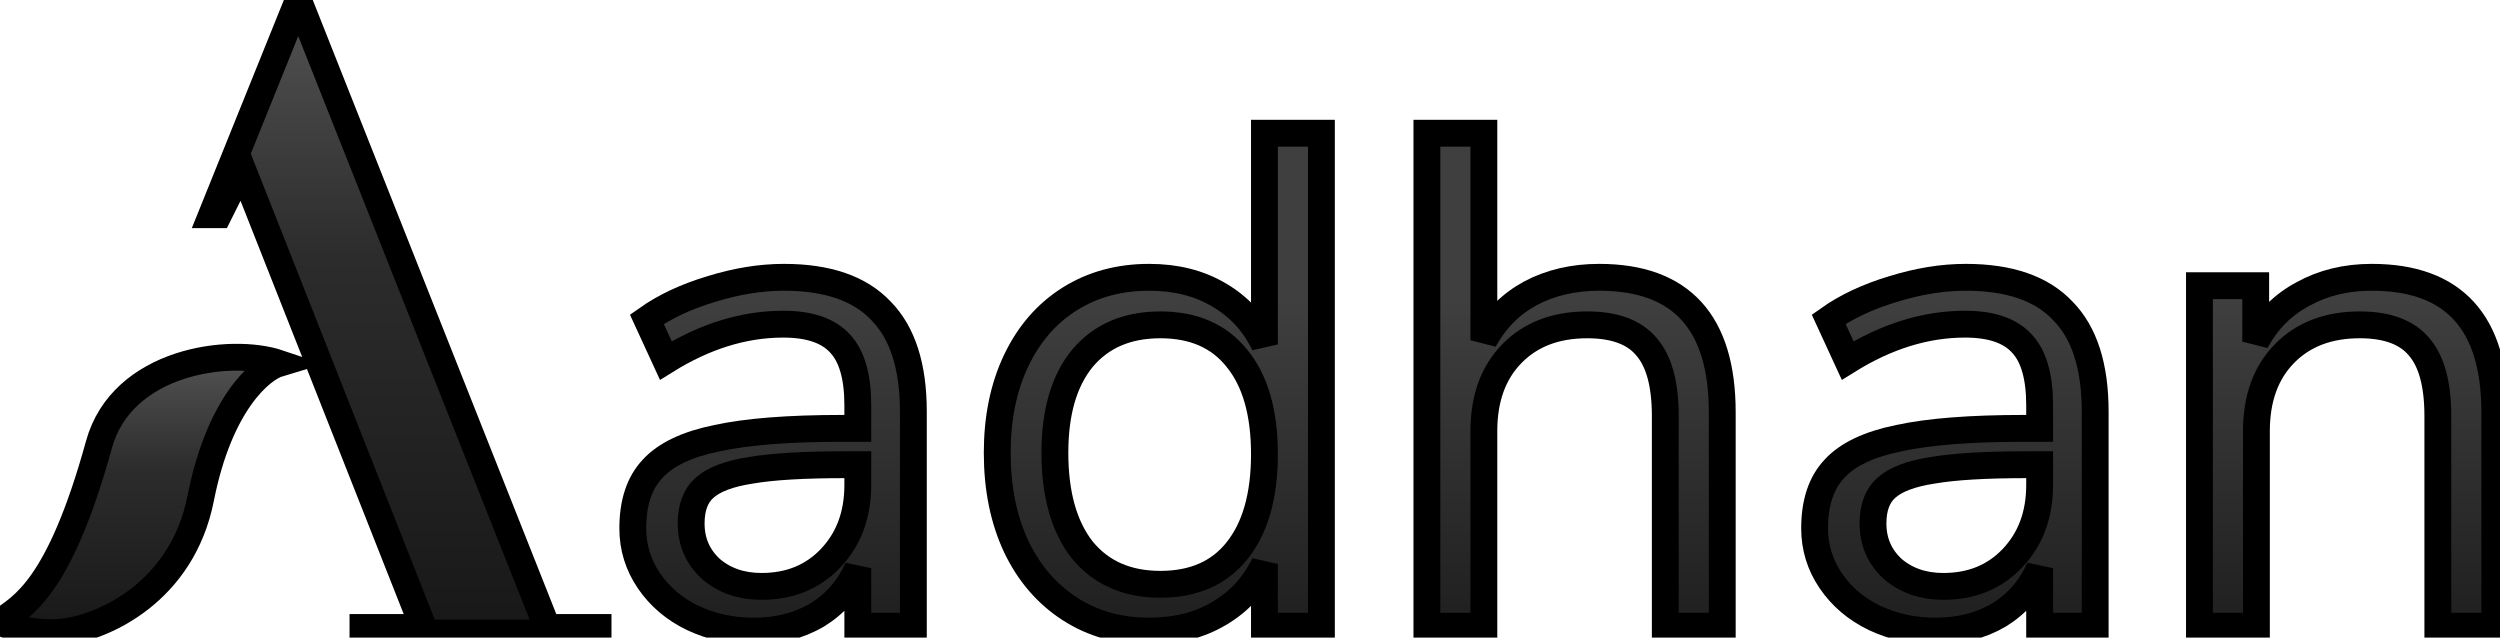 <svg xmlns="http://www.w3.org/2000/svg" width="149" height="38" viewBox="0 0 149 38" stroke="black" stroke-width="1.6" fill="black">
    <path
        d="M13.028 12.795H12.618L17.781 0L32.612 37.4H35.644V37.728H21.632V37.4H25.237L14.421 10.006L13.028 12.795Z"
        fill="url(#paint0_linear_1837_6578)" />
    <path
        d="M5.9 26.491C3.524 35.103 1.311 36.142 0 37.072C0 37.072 1.721 37.947 3.933 37.646C6.146 37.345 10.849 35.333 11.963 29.69C13.078 24.047 15.542 21.98 16.634 21.652C13.712 20.668 7.273 21.513 5.9 26.491Z"
        fill="url(#paint1_linear_1837_6578)" />
    <path
        d="M46.725 16.527C49.323 16.527 51.251 17.194 52.508 18.528C53.794 19.834 54.436 21.834 54.436 24.529V37.324H51.125V33.865C50.594 35.06 49.784 35.99 48.695 36.657C47.605 37.296 46.348 37.616 44.923 37.616C43.609 37.616 42.394 37.352 41.276 36.824C40.187 36.296 39.321 35.56 38.678 34.615C38.035 33.67 37.714 32.629 37.714 31.489C37.714 29.961 38.105 28.78 38.888 27.947C39.67 27.086 40.955 26.474 42.743 26.113C44.532 25.724 47.018 25.53 50.203 25.53H51.125V24.154C51.125 22.459 50.776 21.237 50.078 20.487C49.379 19.709 48.248 19.32 46.683 19.32C44.336 19.32 42.003 20.042 39.684 21.487L38.552 19.028C39.614 18.278 40.885 17.68 42.366 17.236C43.875 16.764 45.328 16.527 46.725 16.527ZM45.384 34.949C47.06 34.949 48.429 34.393 49.491 33.282C50.581 32.142 51.125 30.684 51.125 28.905V27.697H50.371C47.912 27.697 46.04 27.808 44.755 28.03C43.47 28.225 42.548 28.572 41.989 29.072C41.458 29.544 41.193 30.253 41.193 31.198C41.193 32.281 41.584 33.184 42.366 33.907C43.176 34.601 44.182 34.949 45.384 34.949Z"
        fill="url(#paint2_linear_1837_6578)" />
    <path
        d="M78.756 7.942V37.324H75.361V33.615C74.746 34.893 73.838 35.879 72.637 36.574C71.463 37.269 70.08 37.616 68.488 37.616C66.7 37.616 65.121 37.171 63.752 36.282C62.383 35.393 61.321 34.157 60.567 32.573C59.812 30.962 59.435 29.1 59.435 26.988C59.435 24.904 59.812 23.071 60.567 21.487C61.321 19.903 62.383 18.681 63.752 17.819C65.121 16.958 66.7 16.527 68.488 16.527C70.08 16.527 71.463 16.875 72.637 17.569C73.838 18.264 74.746 19.25 75.361 20.528V7.942H78.756ZM69.158 34.824C71.142 34.824 72.665 34.157 73.726 32.823C74.816 31.462 75.361 29.544 75.361 27.072C75.361 24.599 74.816 22.696 73.726 21.362C72.665 20.028 71.142 19.361 69.158 19.361C67.174 19.361 65.624 20.028 64.506 21.362C63.416 22.696 62.872 24.571 62.872 26.988C62.872 29.461 63.416 31.392 64.506 32.781C65.624 34.143 67.174 34.824 69.158 34.824Z"
        fill="url(#paint3_linear_1837_6578)" />
    <path
        d="M95.311 16.527C100.201 16.527 102.646 19.209 102.646 24.571V37.324H99.251V24.779C99.251 22.89 98.874 21.515 98.12 20.654C97.393 19.792 96.219 19.361 94.599 19.361C92.727 19.361 91.232 19.931 90.115 21.07C88.997 22.209 88.438 23.751 88.438 25.696V37.324H85.043V7.942H88.438V20.278C89.109 19.056 90.031 18.125 91.204 17.486C92.406 16.847 93.775 16.527 95.311 16.527Z"
        fill="url(#paint4_linear_1837_6578)" />
    <path
        d="M117.162 16.527C119.76 16.527 121.688 17.194 122.945 18.528C124.231 19.834 124.873 21.834 124.873 24.529V37.324H121.562V33.865C121.031 35.06 120.221 35.99 119.132 36.657C118.042 37.296 116.785 37.616 115.36 37.616C114.046 37.616 112.831 37.352 111.713 36.824C110.624 36.296 109.758 35.56 109.115 34.615C108.472 33.67 108.151 32.629 108.151 31.489C108.151 29.961 108.542 28.78 109.325 27.947C110.107 27.086 111.392 26.474 113.18 26.113C114.968 25.724 117.455 25.53 120.64 25.53H121.562V24.154C121.562 22.459 121.213 21.237 120.515 20.487C119.816 19.709 118.684 19.32 117.12 19.32C114.773 19.32 112.44 20.042 110.121 21.487L108.989 19.028C110.051 18.278 111.322 17.68 112.803 17.236C114.312 16.764 115.765 16.527 117.162 16.527ZM115.821 34.949C117.497 34.949 118.866 34.393 119.928 33.282C121.017 32.142 121.562 30.684 121.562 28.905V27.697H120.808C118.349 27.697 116.477 27.808 115.192 28.03C113.907 28.225 112.985 28.572 112.426 29.072C111.895 29.544 111.63 30.253 111.63 31.198C111.63 32.281 112.021 33.184 112.803 33.907C113.613 34.601 114.619 34.949 115.821 34.949Z"
        fill="url(#paint5_linear_1837_6578)" />
    <path
        d="M141.355 16.527C146.245 16.527 148.69 19.209 148.69 24.571V37.324H145.295V24.779C145.295 22.89 144.918 21.515 144.163 20.654C143.437 19.792 142.263 19.361 140.643 19.361C138.771 19.361 137.276 19.931 136.159 21.07C135.041 22.209 134.482 23.751 134.482 25.696V37.324H131.087V17.028H134.44V20.362C135.111 19.111 136.047 18.167 137.248 17.528C138.45 16.861 139.819 16.527 141.355 16.527Z"
        fill="url(#paint6_linear_1837_6578)" />
    <defs>
        <linearGradient id="paint0_linear_1837_6578" x1="24.131" y1="0" x2="24.131" y2="37.728"
            gradientUnits="userSpaceOnUse">
            <stop stop-color="#535353" />
            <stop offset="0.406" stop-color="#2C2C2C" />
            <stop offset="1" stop-color="#181818" />
        </linearGradient>
        <linearGradient id="paint1_linear_1837_6578" x1="8.317" y1="21.291" x2="8.317" y2="37.709"
            gradientUnits="userSpaceOnUse">
            <stop stop-color="#535353" />
            <stop offset="0.406" stop-color="#2C2C2C" />
            <stop offset="1" stop-color="#181818" />
        </linearGradient>
        <linearGradient id="paint2_linear_1837_6578" x1="93.202" y1="17.889" x2="93.202" y2="40.027"
            gradientUnits="userSpaceOnUse">
            <stop stop-color="#3F3F3F" />
            <stop offset="1" stop-color="#1B1B1B" />
        </linearGradient>
        <linearGradient id="paint3_linear_1837_6578" x1="93.202" y1="17.889" x2="93.202" y2="40.027"
            gradientUnits="userSpaceOnUse">
            <stop stop-color="#3F3F3F" />
            <stop offset="1" stop-color="#1B1B1B" />
        </linearGradient>
        <linearGradient id="paint4_linear_1837_6578" x1="93.202" y1="17.889" x2="93.202" y2="40.027"
            gradientUnits="userSpaceOnUse">
            <stop stop-color="#3F3F3F" />
            <stop offset="1" stop-color="#1B1B1B" />
        </linearGradient>
        <linearGradient id="paint5_linear_1837_6578" x1="93.202" y1="17.889" x2="93.202" y2="40.027"
            gradientUnits="userSpaceOnUse">
            <stop stop-color="#3F3F3F" />
            <stop offset="1" stop-color="#1B1B1B" />
        </linearGradient>
        <linearGradient id="paint6_linear_1837_6578" x1="93.202" y1="17.889" x2="93.202" y2="40.027"
            gradientUnits="userSpaceOnUse">
            <stop stop-color="#3F3F3F" />
            <stop offset="1" stop-color="#1B1B1B" />
        </linearGradient>
    </defs>
</svg>
